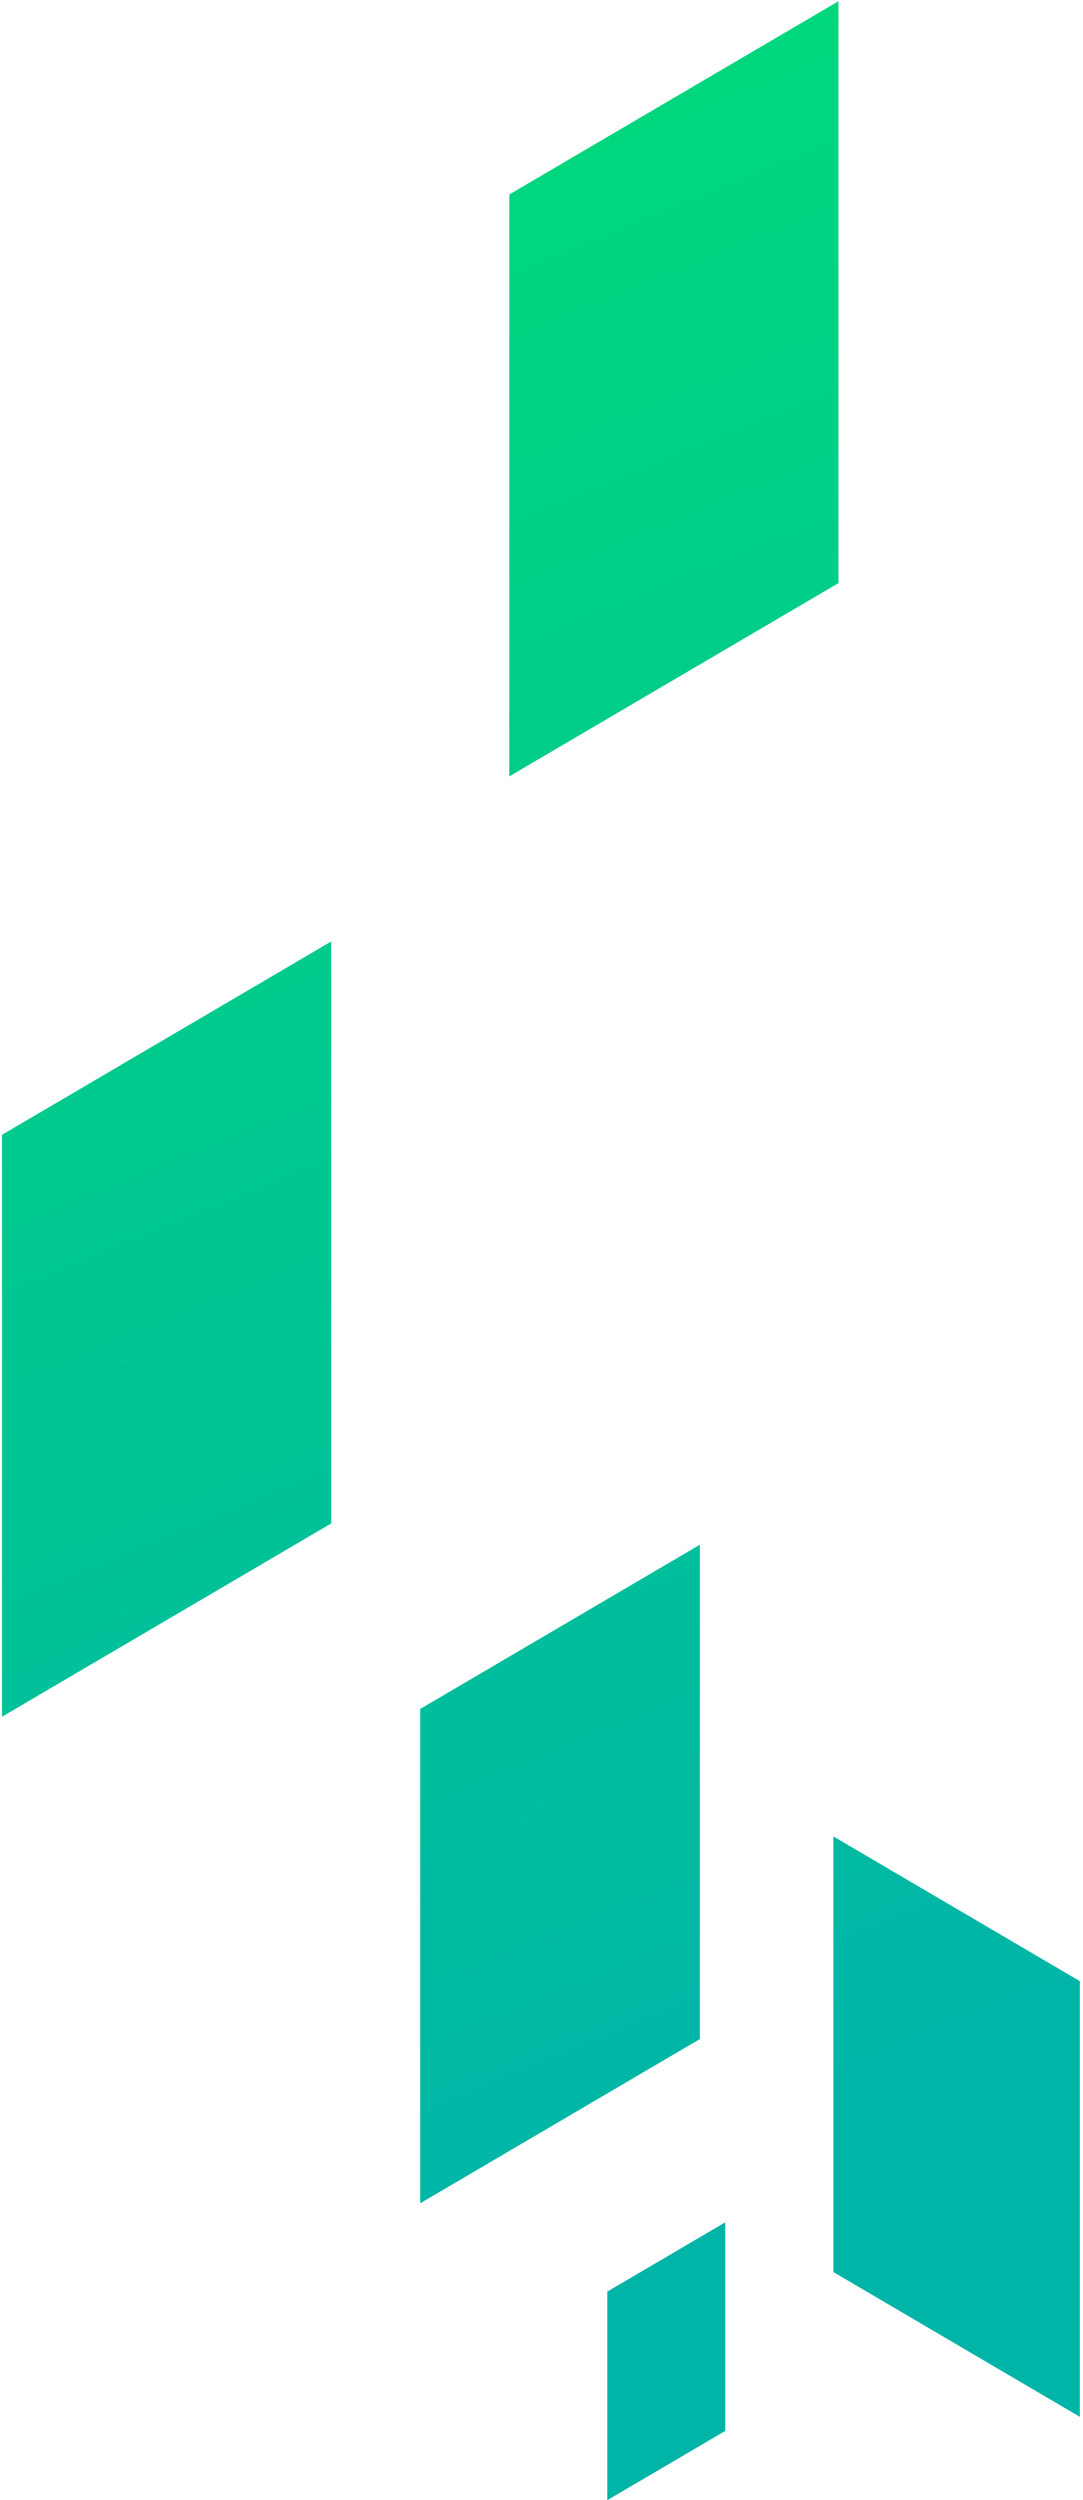 <svg viewBox="0 0 244 563" fill="none" xmlns="http://www.w3.org/2000/svg"><path fill-rule="evenodd" clip-rule="evenodd" d="M114.74 43.8L188.91.27V131.3l-74.17 43.53V43.8zM74.62 212L.45 255.54v131.04l74.17-43.53V212zm83.07 135.84l-63.01 36.98v111.32l63-36.98V347.85zm5.71 152.59l-26.58 15.6V563l26.58-15.6v-46.96zm79.9-54.3l-55.54-32.6v98.1l55.53 32.6v-98.1z" fill="url(#paint0_linear)"/><defs><linearGradient id="paint0_linear" x1="-20.88" y1="-28.79" x2="185.16" y2="473.79" gradientUnits="userSpaceOnUse"><stop stop-color="#00DF73"/><stop offset="1" stop-color="#00B5A8"/></linearGradient></defs></svg>